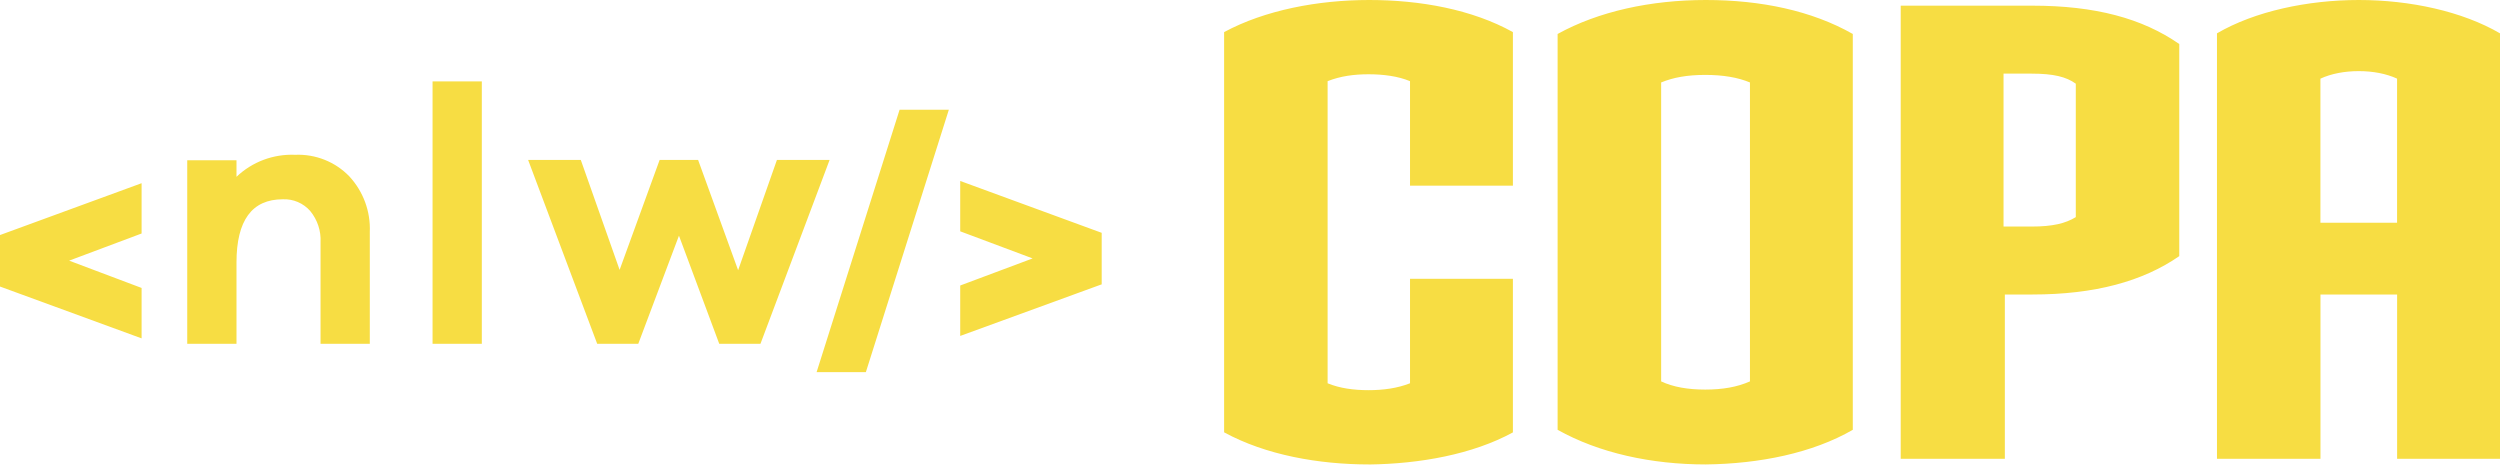 <svg width="161" height="30" viewBox="0 0 161 30" fill="none" xmlns="http://www.w3.org/2000/svg">
<path fill-rule="evenodd" clip-rule="evenodd" d="M78.833 27.842C81.509 29.303 84.924 29.91 88.174 29.91V29.913C91.424 29.872 94.838 29.265 97.431 27.846V17.956H90.805V24.683C89.983 25.006 89.08 25.127 88.132 25.127C87.184 25.127 86.278 25.006 85.498 24.683V5.227C86.32 4.903 87.187 4.783 88.132 4.783C89.077 4.783 90.025 4.903 90.805 5.227V11.957H97.431V2.067C94.8 0.607 91.466 0 88.174 0C84.882 0 81.467 0.648 78.833 2.067V27.842ZM100.31 27.68C102.986 29.179 106.359 29.91 109.857 29.91C113.313 29.869 116.728 29.179 119.32 27.68V2.188C116.686 0.689 113.394 0 109.857 0C106.32 0 102.944 0.73 100.31 2.188V27.68ZM109.818 4.824C110.969 4.824 111.917 4.986 112.697 5.31V24.562C111.875 24.927 110.931 25.089 109.818 25.089C108.706 25.089 107.758 24.927 106.978 24.562V5.31C107.761 4.986 108.667 4.824 109.818 4.824ZM130.882 18.966H129.112V29.545H122.406V0.365H130.882C134.916 0.365 137.96 1.175 140.345 2.836V16.495C138.001 18.118 134.913 18.966 130.882 18.966ZM133.681 5.389C133.065 4.945 132.24 4.742 130.84 4.742H129.028V14.59H130.84C132.198 14.59 133.02 14.386 133.681 13.983V5.389ZM154.374 18.966V29.545H161V2.147C158.572 0.73 155.2 0 151.908 0C148.616 0 145.201 0.727 142.773 2.147V29.545H149.438V18.966H154.374ZM151.904 4.58C152.81 4.58 153.675 4.742 154.374 5.065H154.371V14.345H149.435V5.065C150.134 4.742 150.998 4.58 151.904 4.58ZM27.857 22.139V5.24H31.029V22.139H27.857ZM61.838 18.387V21.63V21.634L70.927 18.319H70.949V14.986H70.927L61.838 11.654V14.897L66.501 16.642L61.838 18.387ZM52.59 23.964L57.934 7.065H61.106L55.762 23.964H52.59ZM9.119 11.798V15.037L4.452 16.786L9.119 18.544V21.791L0.017 18.459H0V15.131H0.017L9.119 11.798ZM22.492 11.353C23.397 12.329 23.871 13.62 23.815 14.94V22.139H20.643V15.602C20.682 14.872 20.445 14.159 19.979 13.59C19.54 13.085 18.889 12.805 18.212 12.834C16.226 12.834 15.23 14.193 15.23 16.905V22.139H12.058V10.321H15.23V11.387C16.238 10.423 17.605 9.909 19.01 9.969C20.32 9.914 21.587 10.419 22.492 11.353ZM48.966 22.139H46.319L43.725 15.177L41.105 22.139H38.459L34.011 10.3H37.403L39.903 17.38L42.48 10.3H44.958L47.535 17.402L50.034 10.3H53.426L48.974 22.139H48.966Z" fill="#F7DD43"/>
</svg>
